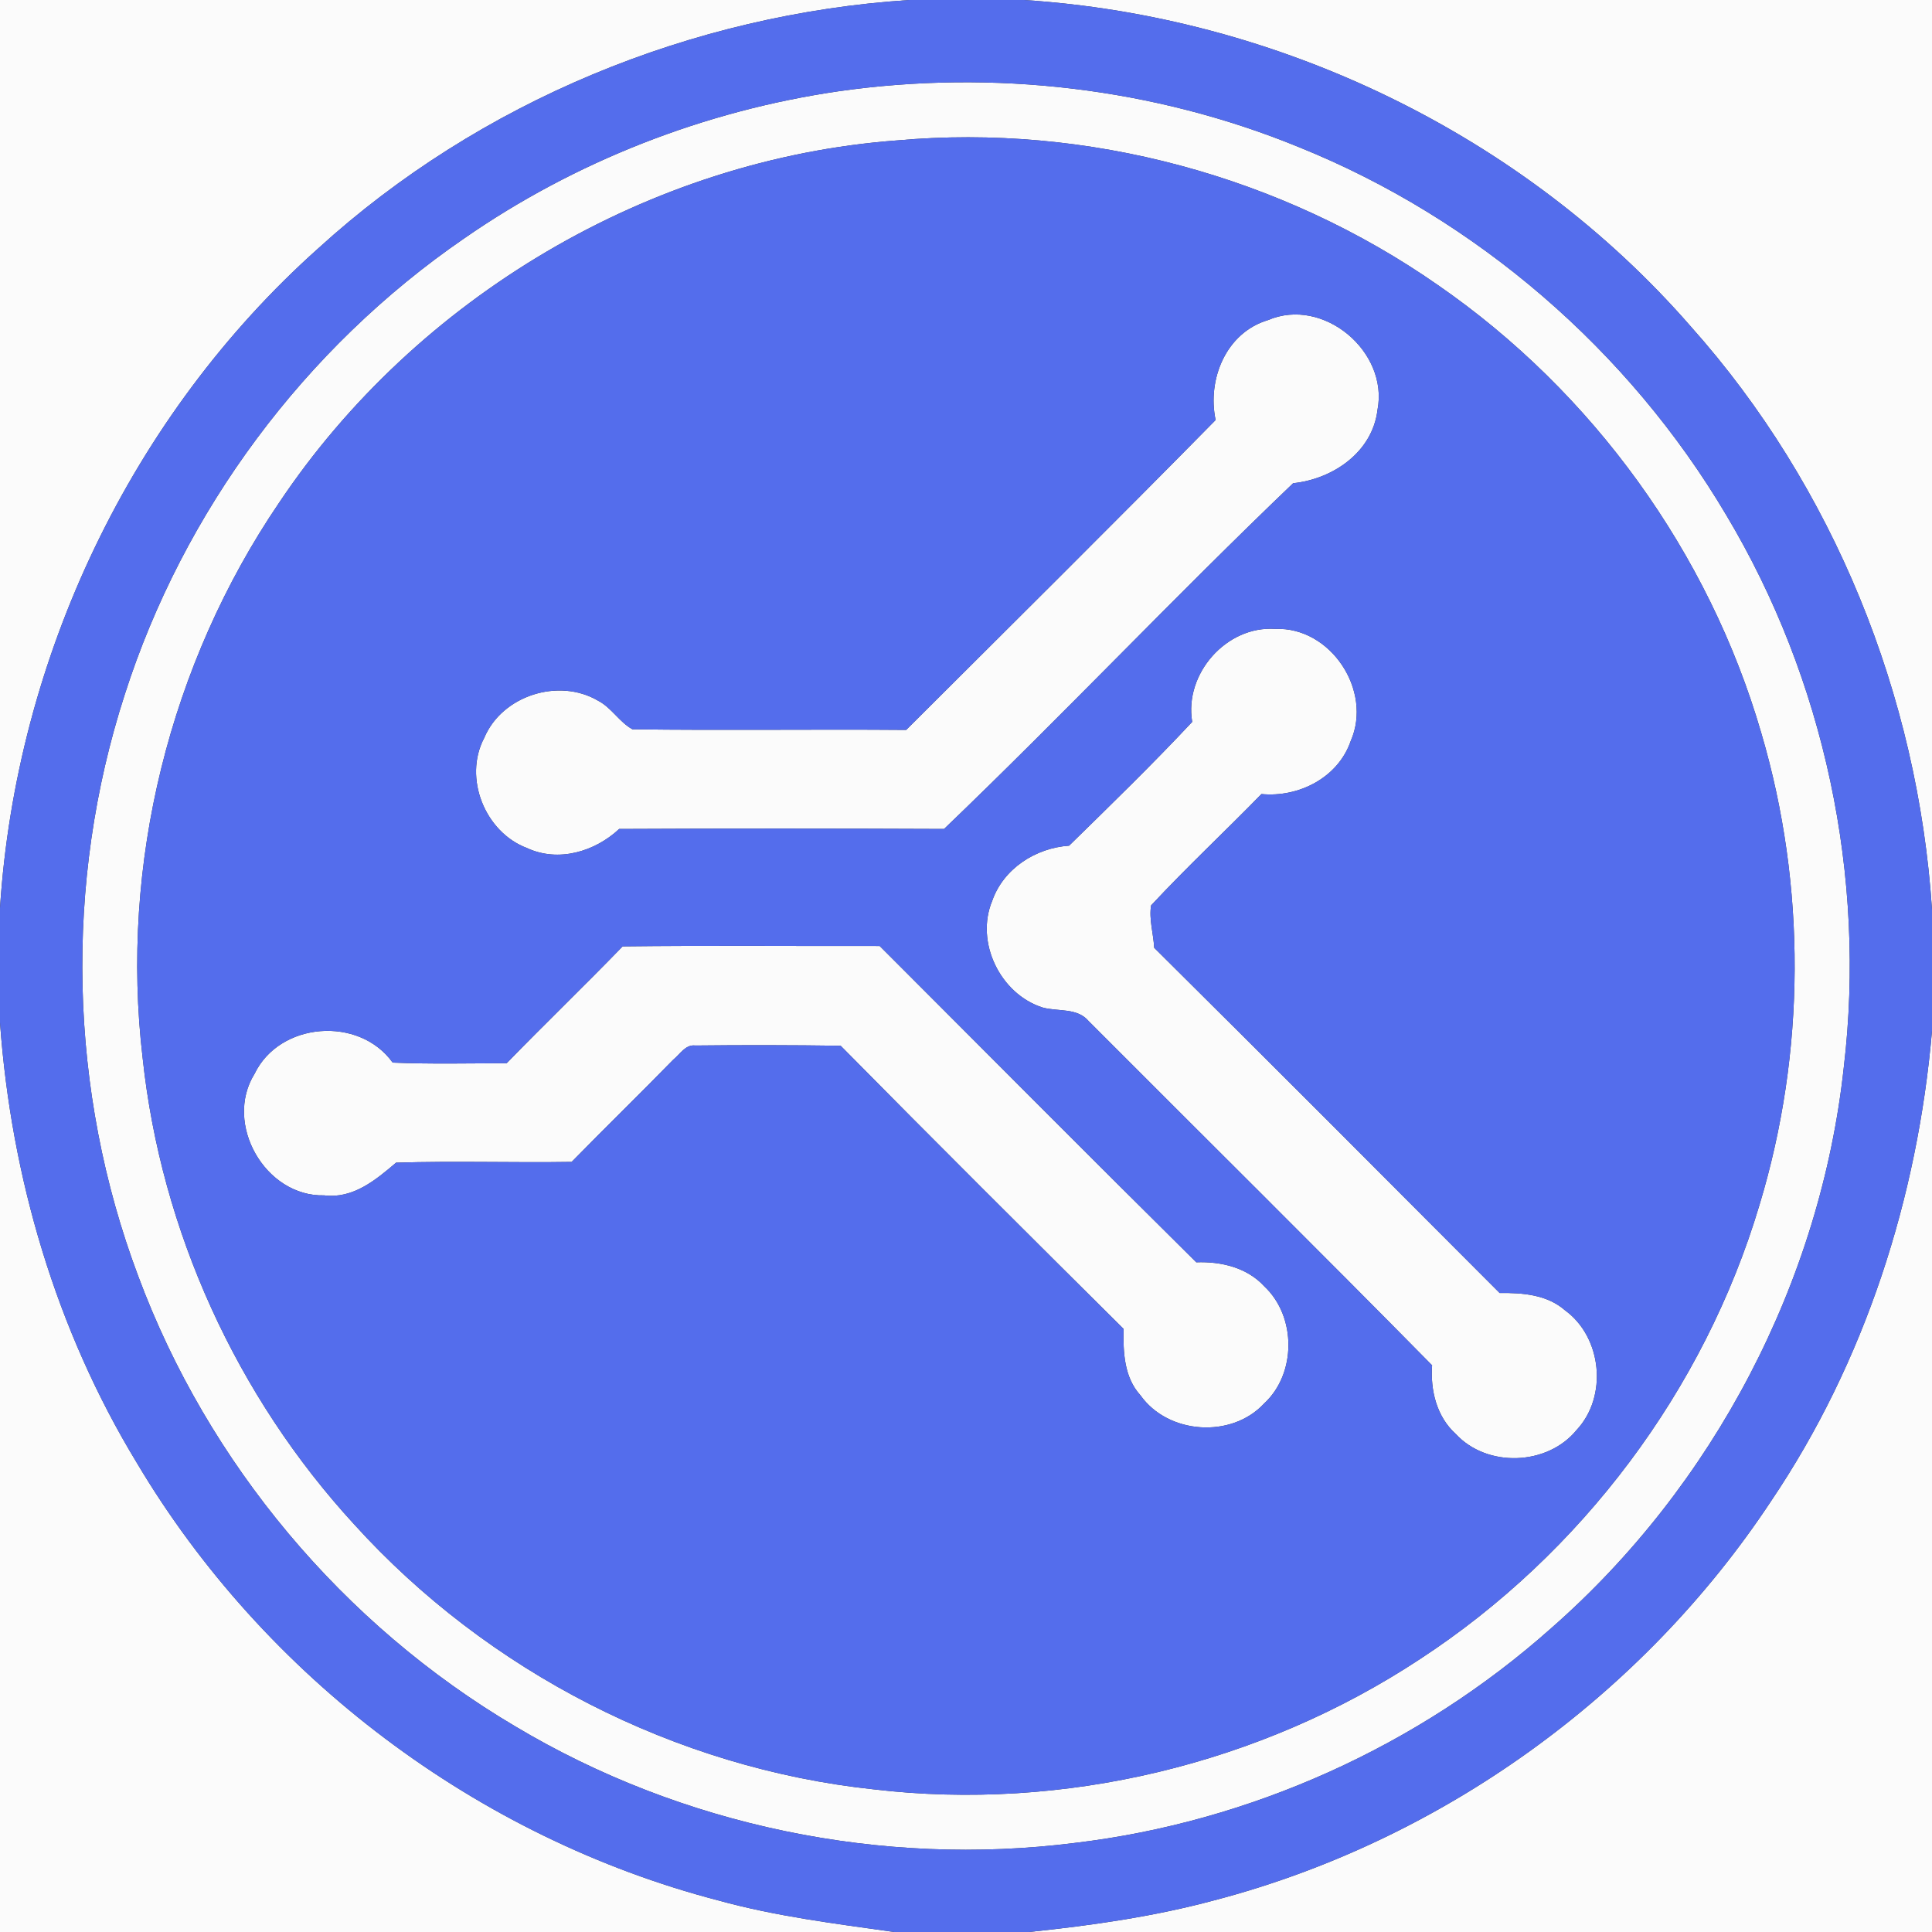<?xml version="1.0" encoding="UTF-8" ?>
<!DOCTYPE svg PUBLIC "-//W3C//DTD SVG 1.1//EN" "http://www.w3.org/Graphics/SVG/1.1/DTD/svg11.dtd">
<svg width="250pt" height="250pt" viewBox="0 0 250 250" version="1.1" xmlns="http://www.w3.org/2000/svg">
<rect x="0" y="0" width="250" height="250" fill="#333333" stroke="none"/>
<g id="#fbfbfbff">
<path fill="#fbfbfb" opacity="1.00" d=" M 0.00 0.00 L 117.66 0.00 C 89.52 1.84 62.06 13.12 41.18 32.14 C 16.95 53.78 2.09 85.14 0.00 117.50 L 0.00 0.00 Z" />
<path fill="#fbfbfb" opacity="1.00" d=" M 132.48 0.00 L 250.00 0.00 L 250.00 117.69 C 248.18 90.03 237.29 62.98 218.79 42.25 C 197.14 17.39 165.31 2.11 132.48 0.00 Z" />
<path fill="#fbfbfb" opacity="1.00" d=" M 108.51 11.81 C 128.54 8.95 149.34 11.36 168.08 19.04 C 191.05 28.31 210.76 45.33 223.37 66.64 C 236.10 87.92 241.50 113.46 238.59 138.08 C 235.58 165.87 221.73 192.28 200.72 210.69 C 183.61 225.92 161.79 235.78 139.03 238.48 C 114.13 241.62 88.22 236.28 66.66 223.38 C 44.42 210.25 26.89 189.35 17.89 165.14 C 8.88 141.20 8.26 114.22 16.14 89.88 C 23.75 66.10 39.45 45.02 60.02 30.88 C 74.42 20.87 91.17 14.34 108.51 11.81 M 116.07 18.17 C 84.11 20.55 53.90 38.46 36.11 65.06 C 21.95 85.90 15.50 111.89 18.46 136.92 C 20.84 159.26 30.63 180.71 45.82 197.24 C 63.08 216.31 87.45 228.82 113.04 231.54 C 137.60 234.44 163.10 228.30 183.74 214.69 C 204.64 201.03 220.53 179.88 227.67 155.94 C 233.66 136.18 233.75 114.70 227.92 94.89 C 221.15 71.53 206.08 50.72 186.08 36.90 C 165.87 22.79 140.64 15.96 116.07 18.17 Z" />
<path fill="#fbfbfb" opacity="1.00" d=" M 157.30 54.35 C 156.19 49.08 158.65 43.04 164.08 41.42 C 171.23 38.36 179.71 45.49 178.25 53.04 C 177.59 58.51 172.49 61.99 167.33 62.53 C 152.04 77.15 137.45 92.61 122.16 107.27 C 108.14 107.21 94.13 107.20 80.12 107.27 C 76.97 110.21 72.25 111.62 68.20 109.74 C 62.76 107.70 59.92 100.66 62.66 95.48 C 64.96 90.00 72.30 87.67 77.39 90.67 C 79.13 91.57 80.14 93.44 81.84 94.37 C 93.64 94.53 105.45 94.35 117.26 94.45 C 130.63 81.11 144.05 67.82 157.30 54.35 Z" />
<path fill="#fbfbfb" opacity="1.00" d=" M 154.27 93.41 C 153.21 87.19 158.70 80.94 165.02 81.38 C 172.19 81.09 177.65 89.37 174.78 95.89 C 173.16 100.62 168.06 103.22 163.23 102.75 C 158.51 107.59 153.56 112.21 148.95 117.16 C 148.66 118.97 149.26 120.82 149.35 122.64 C 164.31 137.48 179.18 152.40 194.05 167.31 C 197.01 167.28 200.18 167.51 202.52 169.56 C 207.31 173.05 208.06 180.71 204.01 185.04 C 200.24 189.67 192.43 189.94 188.38 185.56 C 185.89 183.31 185.08 179.90 185.31 176.67 C 170.60 161.73 155.69 146.99 140.89 132.15 C 139.40 130.36 136.91 130.93 134.90 130.37 C 129.43 128.62 126.17 121.92 128.39 116.57 C 129.85 112.39 134.01 109.72 138.34 109.43 C 143.72 104.16 149.13 98.91 154.27 93.41 Z" />
<path fill="#fbfbfb" opacity="1.00" d=" M 80.57 122.46 C 91.65 122.33 102.74 122.43 113.83 122.41 C 127.48 136.06 141.08 149.76 154.80 163.34 C 158.00 163.22 161.37 164.01 163.61 166.46 C 167.76 170.36 167.77 177.75 163.57 181.62 C 159.36 186.16 151.17 185.61 147.58 180.56 C 145.44 178.21 145.33 174.95 145.39 171.96 C 133.14 159.79 120.90 147.61 108.78 135.32 C 102.51 135.23 96.24 135.22 89.97 135.29 C 88.69 135.13 87.99 136.43 87.12 137.12 C 82.78 141.57 78.32 145.91 73.97 150.35 C 66.40 150.47 58.82 150.21 51.25 150.45 C 48.62 152.69 45.68 155.15 41.95 154.68 C 34.34 154.88 28.91 145.43 32.94 138.95 C 36.19 132.22 46.47 131.44 50.81 137.50 C 55.72 137.71 60.64 137.59 65.56 137.58 C 70.51 132.49 75.63 127.56 80.57 122.46 Z" />
<path fill="#fbfbfb" opacity="1.00" d=" M 0.00 132.32 C 1.44 152.33 7.26 172.11 17.71 189.30 C 34.18 217.00 61.78 237.81 92.97 245.92 C 100.41 247.98 108.09 248.92 115.71 250.00 L 0.00 250.00 L 0.00 132.32 Z" />
<path fill="#fbfbfb" opacity="1.00" d=" M 229.19 194.22 C 241.34 176.21 248.14 154.96 250.00 133.40 L 250.00 250.00 L 133.14 250.00 C 141.20 249.16 149.25 248.02 157.09 245.91 C 186.37 238.26 212.52 219.46 229.19 194.22 Z" />
</g>
<g id="#546decff">
<path fill="#546dec" opacity="1.00" d=" M 117.66 0.00 L 132.48 0.00 C 165.31 2.11 197.14 17.39 218.79 42.25 C 237.29 62.98 248.18 90.03 250.00 117.69 L 250.00 133.40 C 248.14 154.96 241.34 176.21 229.19 194.22 C 212.52 219.46 186.37 238.26 157.09 245.91 C 149.25 248.02 141.20 249.16 133.14 250.00 L 115.71 250.00 C 108.09 248.92 100.41 247.98 92.97 245.92 C 61.78 237.81 34.18 217.00 17.71 189.30 C 7.26 172.11 1.44 152.33 0.00 132.32 L 0.00 117.50 C 2.09 85.14 16.95 53.78 41.18 32.14 C 62.06 13.12 89.52 1.84 117.66 0.00 M 108.51 11.81 C 91.17 14.34 74.42 20.87 60.02 30.88 C 39.45 45.02 23.75 66.10 16.14 89.88 C 8.26 114.22 8.88 141.20 17.89 165.14 C 26.89 189.35 44.42 210.25 66.66 223.38 C 88.22 236.28 114.13 241.62 139.03 238.48 C 161.79 235.78 183.61 225.92 200.72 210.69 C 221.73 192.28 235.58 165.87 238.59 138.08 C 241.50 113.46 236.10 87.92 223.37 66.64 C 210.76 45.33 191.05 28.31 168.08 19.04 C 149.34 11.36 128.54 8.95 108.51 11.81 Z" />
<path fill="#546dec" opacity="1.00" d=" M 116.07 18.17 C 140.64 15.96 165.87 22.79 186.08 36.90 C 206.08 50.72 221.15 71.53 227.92 94.89 C 233.75 114.70 233.66 136.18 227.67 155.94 C 220.53 179.88 204.64 201.03 183.74 214.69 C 163.10 228.30 137.60 234.44 113.04 231.54 C 87.45 228.82 63.08 216.31 45.82 197.24 C 30.63 180.71 20.84 159.26 18.46 136.92 C 15.50 111.89 21.95 85.90 36.11 65.06 C 53.90 38.46 84.11 20.55 116.07 18.17 M 157.30 54.35 C 144.05 67.82 130.63 81.11 117.26 94.45 C 105.45 94.35 93.64 94.53 81.84 94.37 C 80.14 93.44 79.13 91.57 77.39 90.67 C 72.30 87.67 64.96 90.00 62.66 95.48 C 59.92 100.66 62.76 107.70 68.20 109.74 C 72.25 111.62 76.97 110.21 80.12 107.27 C 94.13 107.20 108.14 107.21 122.16 107.27 C 137.45 92.61 152.04 77.15 167.33 62.53 C 172.49 61.99 177.59 58.51 178.25 53.04 C 179.71 45.49 171.23 38.36 164.08 41.42 C 158.65 43.04 156.19 49.08 157.30 54.35 M 154.27 93.41 C 149.13 98.91 143.72 104.16 138.34 109.43 C 134.01 109.72 129.85 112.39 128.39 116.57 C 126.17 121.92 129.43 128.62 134.90 130.37 C 136.91 130.93 139.40 130.36 140.89 132.15 C 155.69 146.99 170.60 161.73 185.31 176.67 C 185.08 179.90 185.89 183.31 188.38 185.56 C 192.43 189.94 200.24 189.67 204.01 185.04 C 208.06 180.71 207.31 173.05 202.52 169.56 C 200.18 167.51 197.01 167.28 194.05 167.31 C 179.18 152.40 164.31 137.48 149.35 122.64 C 149.26 120.82 148.66 118.97 148.95 117.16 C 153.56 112.21 158.51 107.59 163.23 102.75 C 168.06 103.22 173.16 100.62 174.78 95.89 C 177.65 89.37 172.19 81.09 165.02 81.38 C 158.70 80.94 153.21 87.19 154.27 93.41 M 80.57 122.46 C 75.63 127.56 70.51 132.49 65.56 137.58 C 60.64 137.59 55.72 137.71 50.81 137.50 C 46.47 131.44 36.19 132.22 32.94 138.95 C 28.91 145.43 34.34 154.88 41.95 154.68 C 45.68 155.15 48.62 152.69 51.25 150.45 C 58.82 150.21 66.40 150.47 73.97 150.35 C 78.32 145.91 82.78 141.57 87.12 137.12 C 87.99 136.43 88.69 135.13 89.97 135.29 C 96.24 135.22 102.51 135.23 108.78 135.32 C 120.90 147.61 133.14 159.79 145.39 171.96 C 145.33 174.95 145.44 178.21 147.58 180.56 C 151.17 185.61 159.36 186.16 163.57 181.62 C 167.77 177.75 167.76 170.36 163.61 166.46 C 161.37 164.01 158.00 163.22 154.80 163.34 C 141.08 149.76 127.48 136.06 113.83 122.41 C 102.74 122.43 91.65 122.33 80.57 122.46 Z" />
</g>
</svg>
